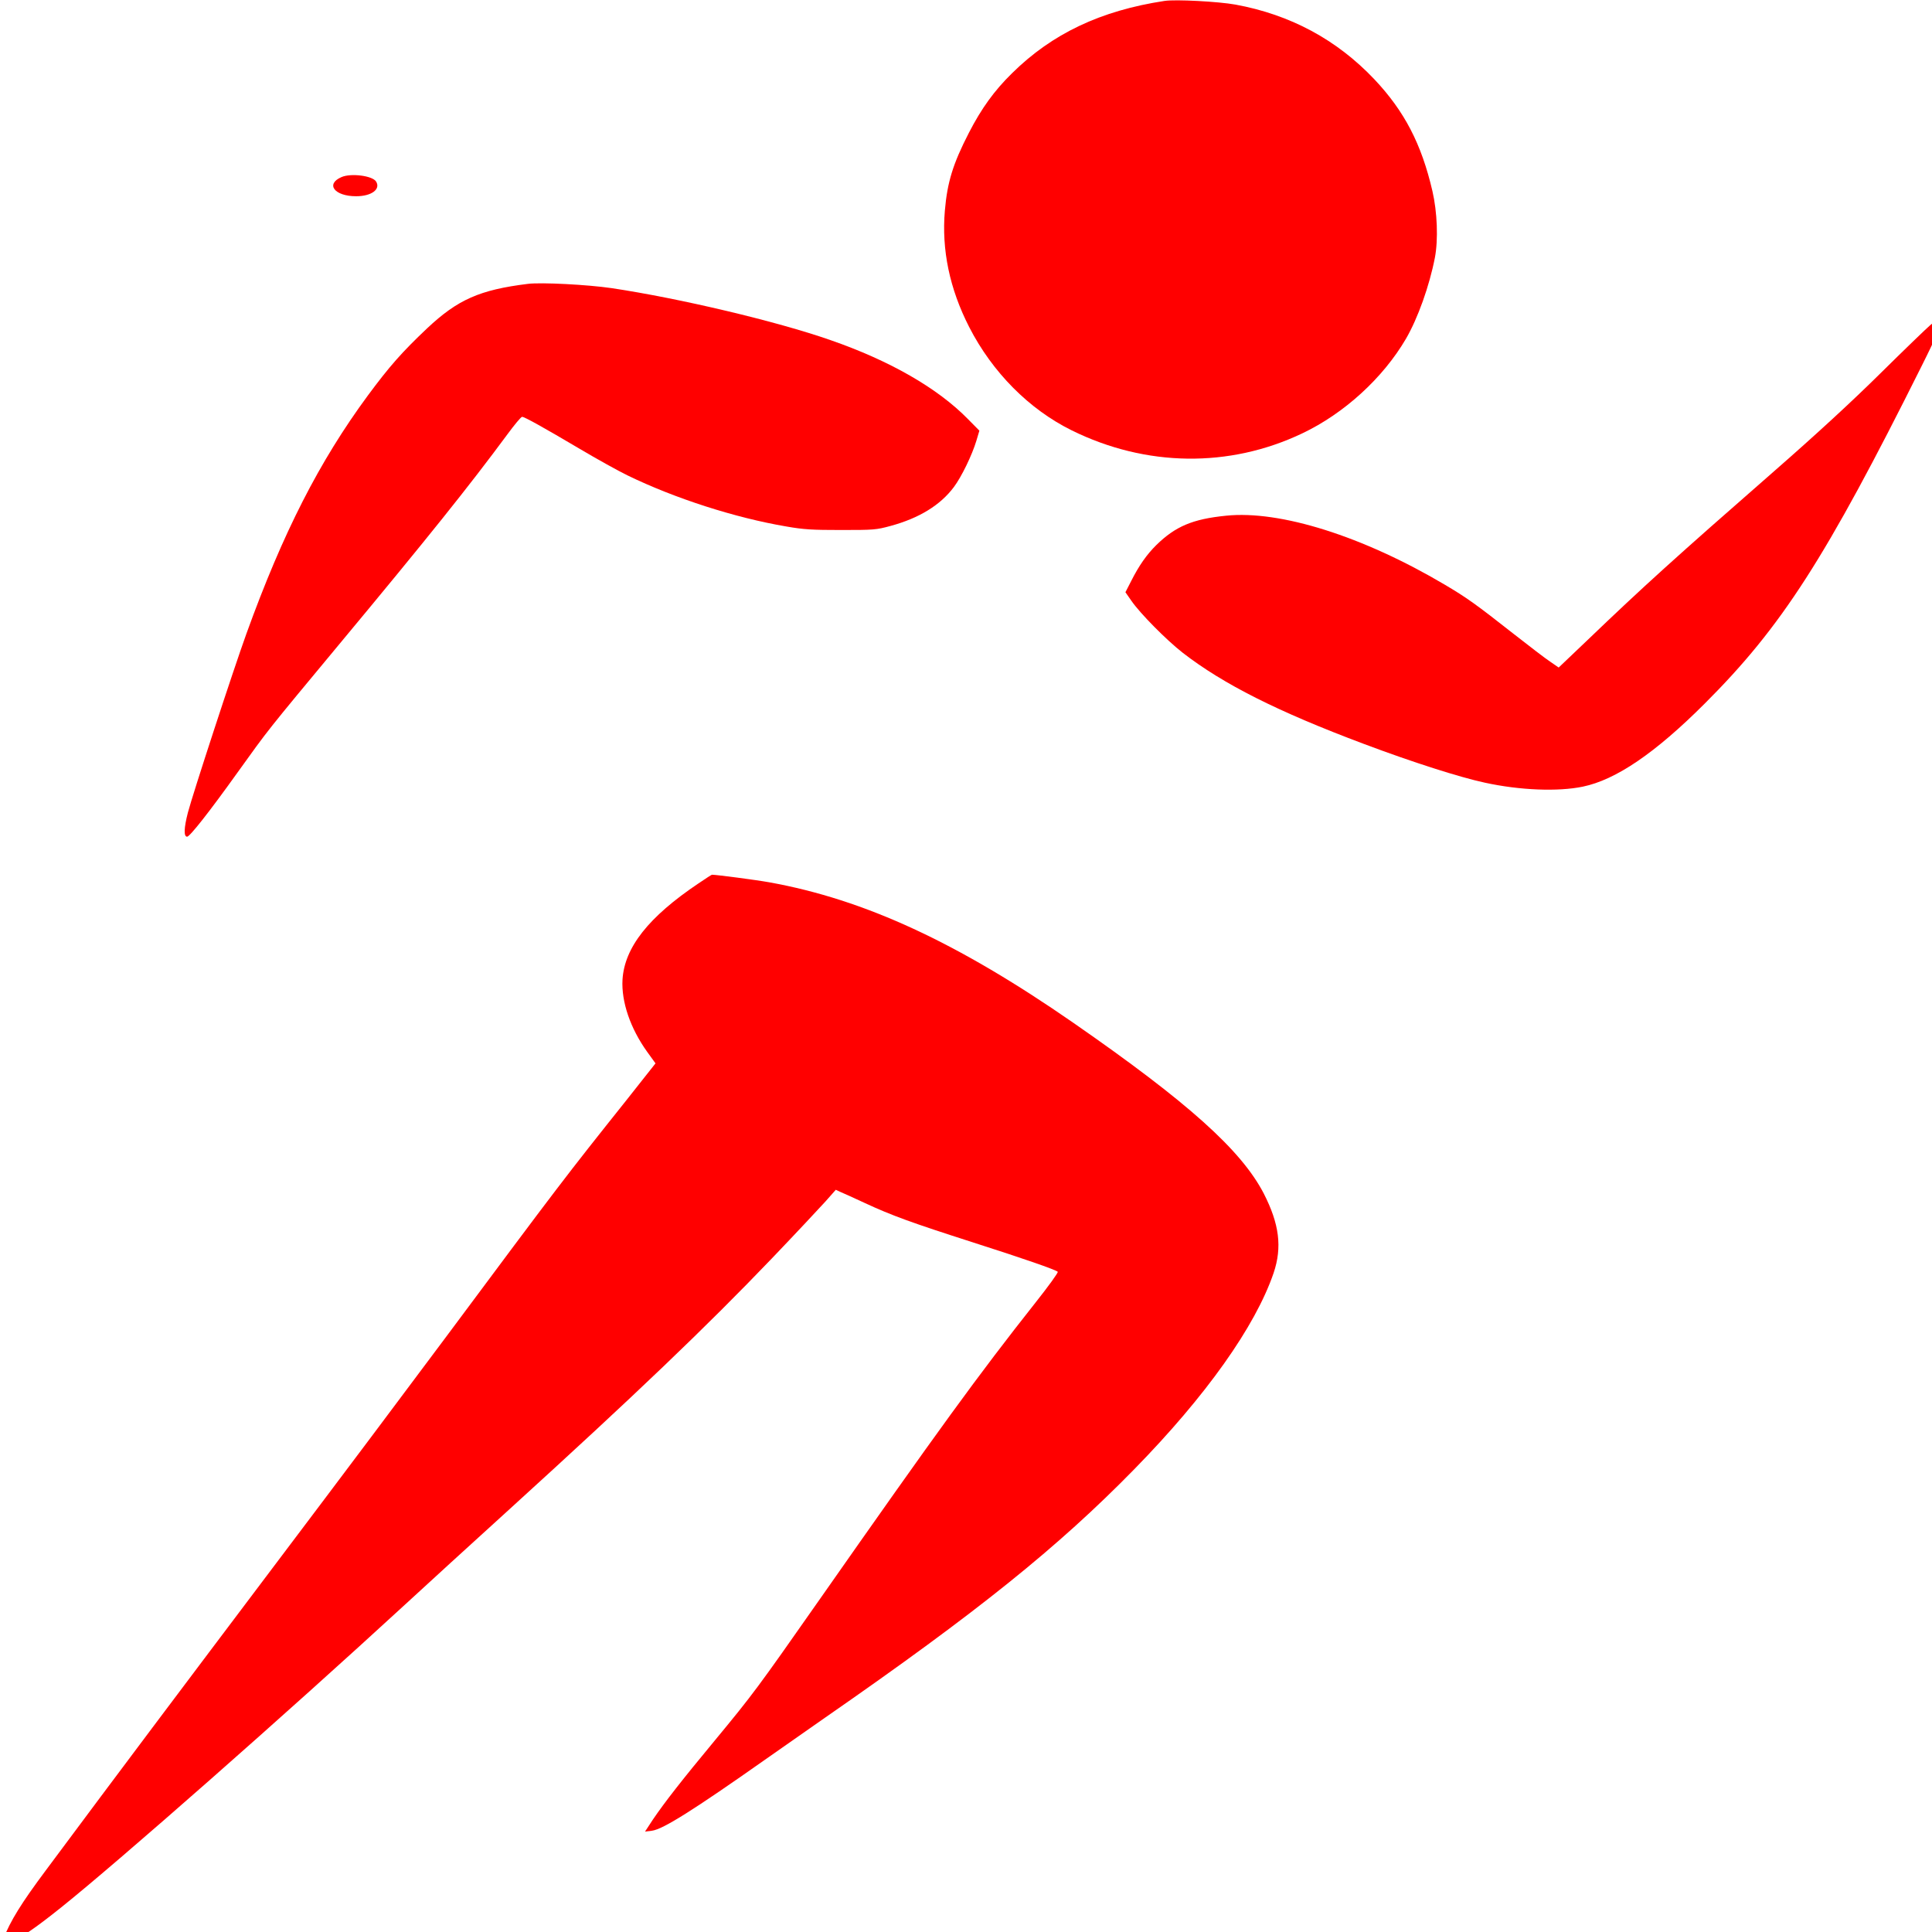 <svg width="1270" height="1270" viewBox="0 0 1270 1270" fill="none" xmlns="http://www.w3.org/2000/svg">
<g transform="translate(0,1280) scale(0.1,-0.1)">
	<path d="M7655 12794 c-420 -64 -739 -215 -1003 -476 -117 -115 -200 -230 -283 -391 -105 -204 -142 -325 -158 -512 -22 -257 31 -513 160 -765 152 -297 394 -541 674 -679 488 -241 1036 -248 1515 -20 276 131 531 364 682 622 78 134 154 347 190 532 23 119 16 301 -16 439 -72 310 -184 525 -381 734 -247 261 -553 426 -915 492 -111 20 -392 35 -465 24z" fill="red" />
	<path d="M2245 11636 c-107 -46 -47 -126 96 -126 101 0 163 46 131 97 -24 38 -165 56 -227 29z" fill="red" />
	<path d="M3470 10934 c-316 -39 -461 -103 -662 -292 -165 -156 -248 -250 -390 -442 -319 -433 -558 -901 -798 -1565 -87 -241 -353 -1055 -385 -1177 -26 -101 -28 -158 -5 -158 18 0 149 167 330 420 209 291 185 261 670 845 583 701 855 1041 1104 1378 47 64 91 117 98 117 16 0 141 -70 378 -210 113 -67 255 -146 315 -175 310 -151 708 -279 1045 -336 114 -20 170 -23 360 -23 213 0 230 1 325 27 187 51 326 136 415 255 51 68 120 211 148 304 l20 67 -76 77 c-199 203 -513 383 -902 518 -354 124 -993 275 -1440 342 -158 23 -461 39 -550 28z" fill="red" />
	<path d="M12690 10664 c-25 -21 -173 -164 -330 -319 -188 -186 -424 -403 -695 -640 -653 -571 -863 -761 -1229 -1112 l-190 -181 -55 38 c-31 20 -141 105 -246 187 -244 192 -305 235 -445 318 -540 320 -1085 492 -1441 455 -219 -22 -332 -70 -457 -192 -64 -63 -115 -136 -166 -237 l-38 -74 39 -56 c57 -83 231 -259 339 -343 265 -205 621 -385 1189 -598 319 -120 632 -220 796 -255 229 -50 480 -60 644 -26 217 45 475 220 801 546 506 505 795 955 1424 2215 106 212 124 258 113 288 -9 22 -9 22 -53 -14z" fill="red" />
	<path d="M4590 6992 c-327 -220 -485 -420 -498 -632 -8 -145 51 -319 162 -474 l55 -76 -192 -243 c-401 -503 -437 -550 -1187 -1558 -206 -277 -707 -945 -1114 -1484 -667 -885 -995 -1321 -1515 -2020 -162 -217 -232 -331 -280 -452 l-21 -53 55 25 c82 36 174 98 345 235 379 303 1484 1276 2260 1990 135 124 445 408 690 630 828 753 1294 1199 1724 1648 156 163 314 332 352 374 l68 77 30 -14 c17 -7 90 -40 161 -73 176 -82 312 -131 705 -257 338 -108 548 -181 563 -195 5 -4 -61 -95 -145 -201 -380 -481 -638 -836 -1421 -1954 -411 -587 -438 -623 -690 -928 -214 -258 -328 -404 -406 -519 l-51 -78 47 6 c72 10 272 136 738 464 105 74 285 200 400 280 999 693 1529 1119 2030 1631 474 484 797 940 917 1291 57 169 38 322 -65 523 -148 285 -498 599 -1252 1122 -762 528 -1371 810 -1997 923 -88 16 -349 50 -378 50 -3 0 -43 -26 -90 -58z" fill="red" />
</g>
</svg>